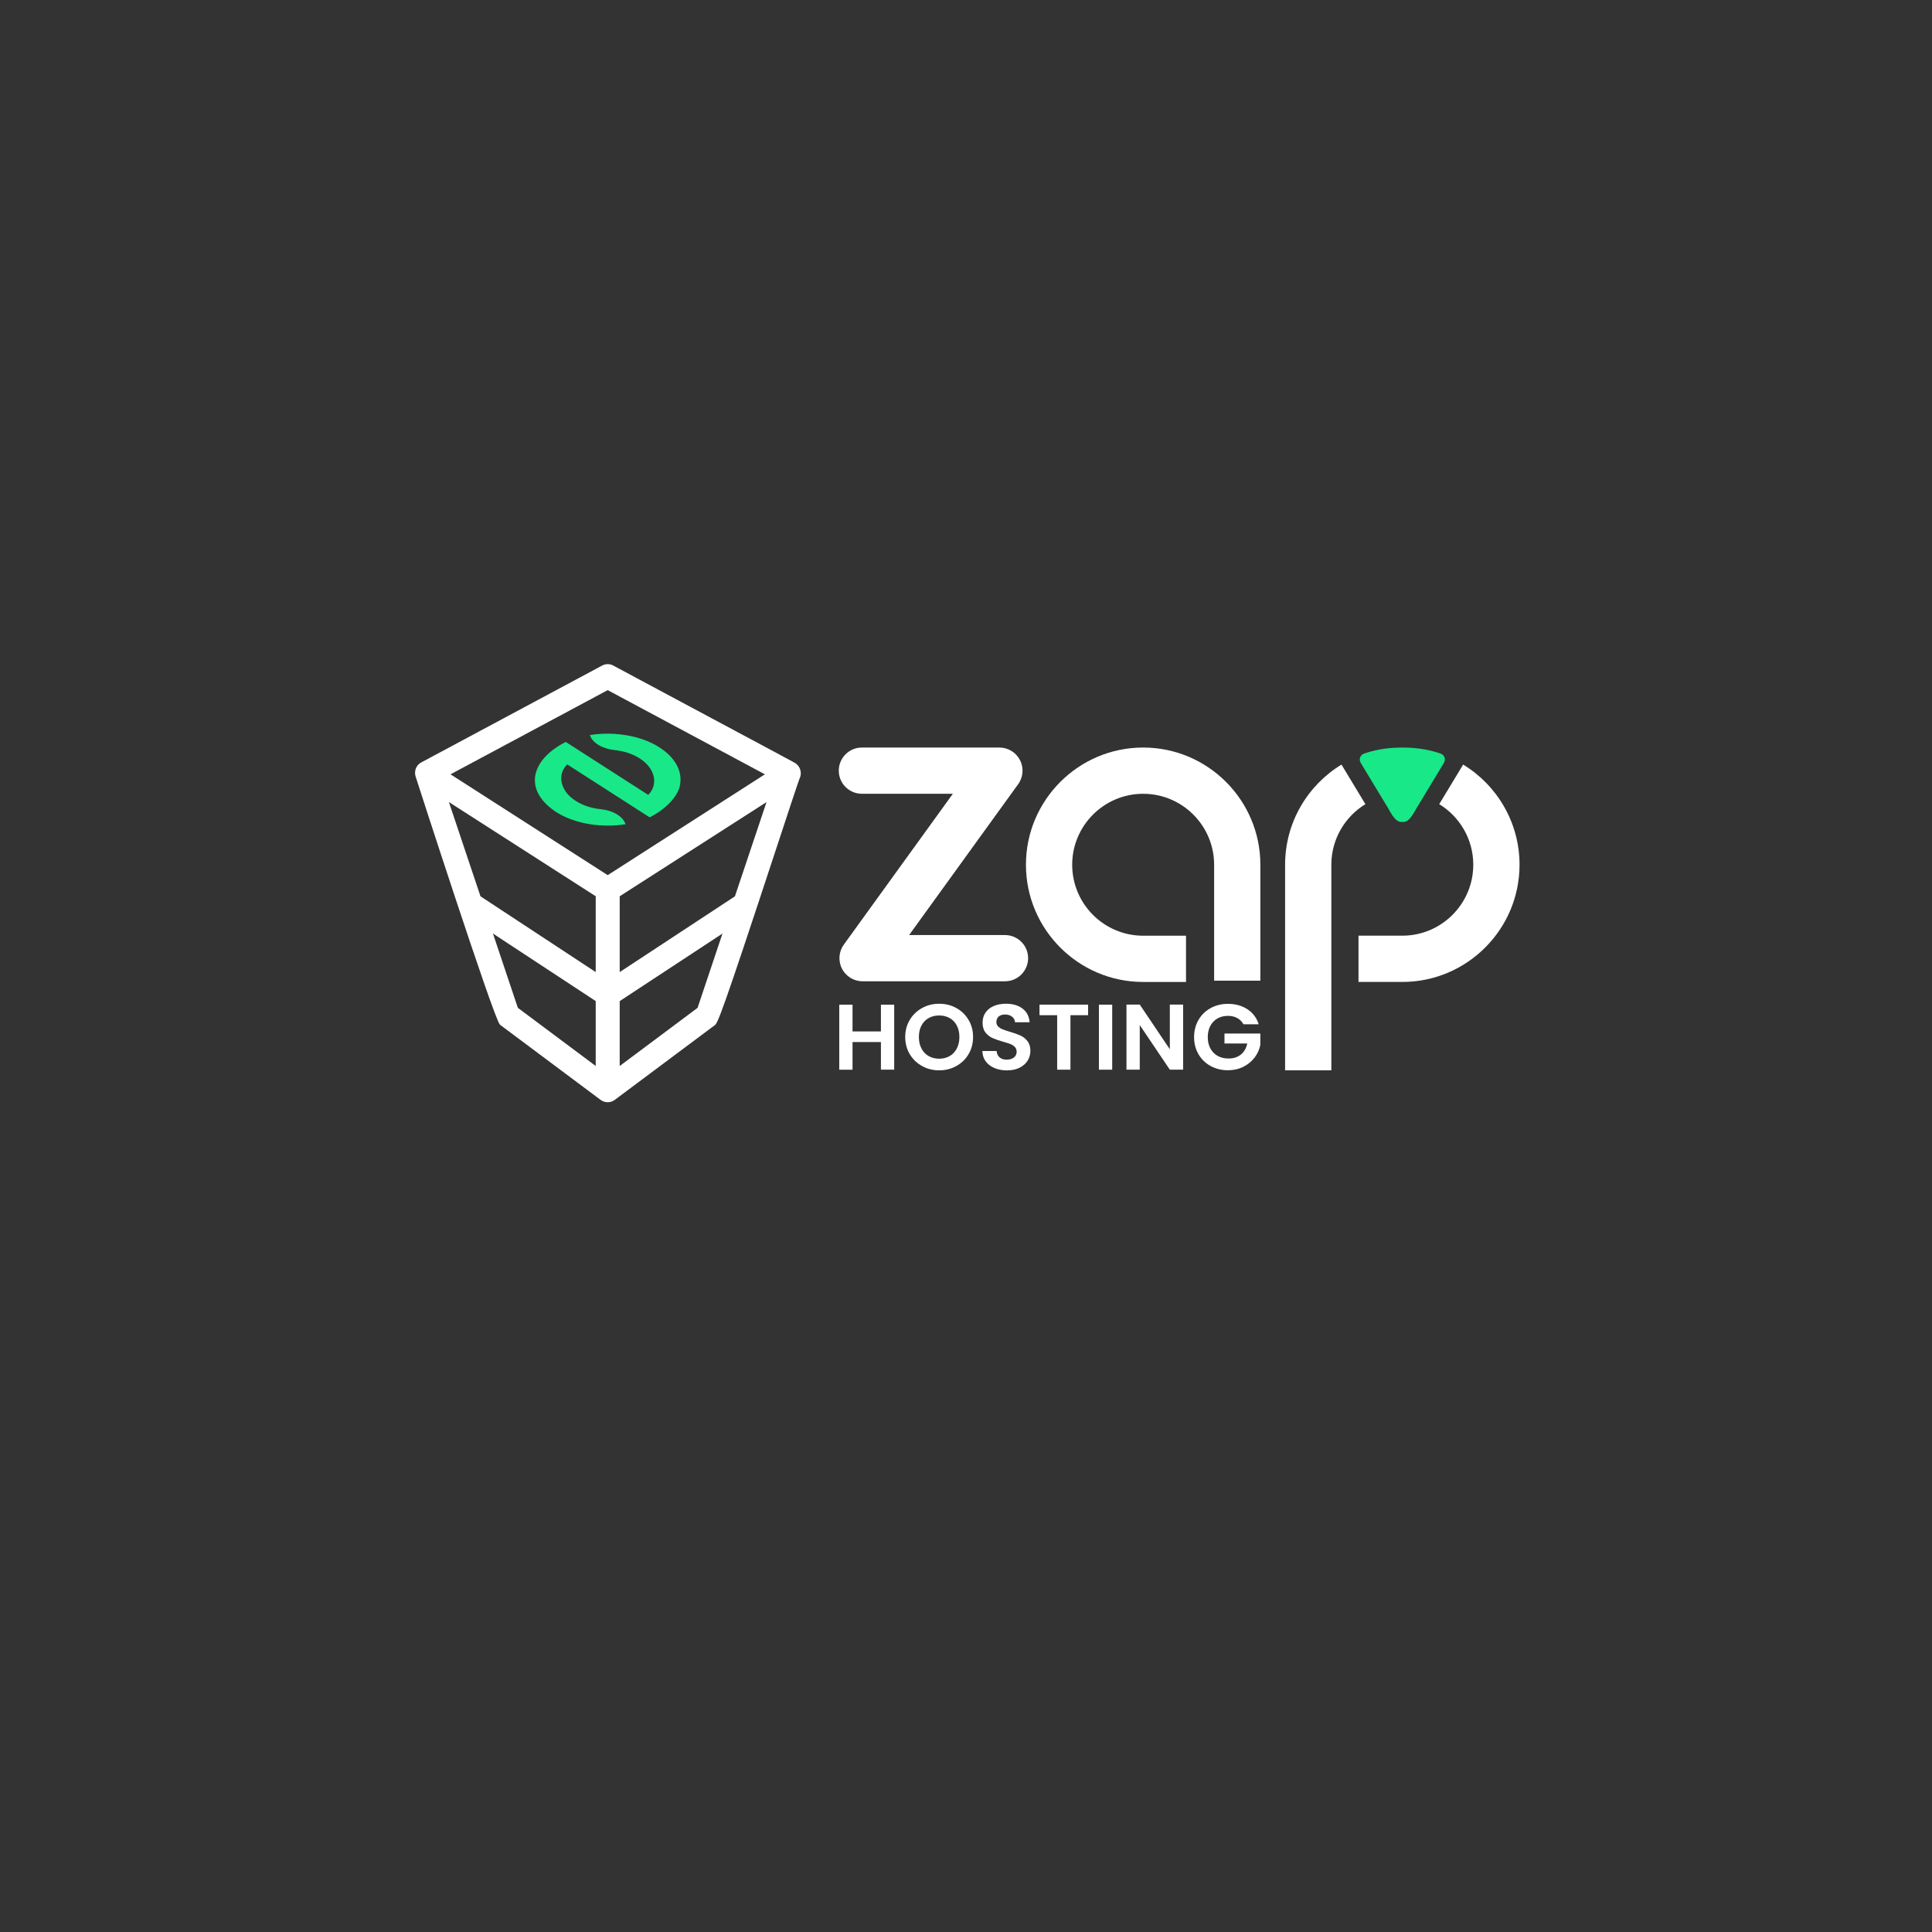 <?xml version="1.0" encoding="utf-8"?>
<!-- Generator: Adobe Illustrator 23.0.5, SVG Export Plug-In . SVG Version: 6.00 Build 0)  -->
<svg version="1.1" id="Layer_1" xmlns="http://www.w3.org/2000/svg" xmlns:xlink="http://www.w3.org/1999/xlink" x="0px" y="0px"
	 viewBox="0 0 1080 1080" style="enable-background:new 0 0 1080 1080;" xml:space="preserve">
<rect x="0" y="0" width="1080" height="1080" fill="#333333" stroke="none"/>
<style type="text/css">
	.st0{fill:#FFFFFF;}
	.st1{fill:#18E888;}
</style>
<g>
	<g>
		<g>
			<path class="st0" d="M492.44,561.62v14.95h-15.87v-14.95h-7.42v36.34h7.42V582.5h15.87v15.46h7.42v-36.34H492.44z"/>
			<path class="st0" d="M541.43,570.13c-1.68-2.83-3.96-5.05-6.84-6.64c-2.89-1.6-6.08-2.39-9.58-2.39s-6.65,0.79-9.55,2.39
				c-2.9,1.6-5.21,3.81-6.9,6.64c-1.69,2.83-2.54,6.01-2.54,9.55s0.85,6.78,2.54,9.61c1.7,2.83,4,5.05,6.9,6.64
				c2.89,1.6,6.08,2.4,9.55,2.4s6.65-0.8,9.55-2.4c2.89-1.59,5.2-3.8,6.87-6.64c1.68-2.83,2.52-6.03,2.52-9.61
				S543.11,572.96,541.43,570.13z M534.88,586.09c-0.96,1.84-2.28,3.26-3.98,4.24c-1.7,0.99-3.66,1.49-5.89,1.49
				c-2.23,0-4.2-0.49-5.92-1.49c-1.72-0.99-3.05-2.4-4-4.24c-0.96-1.84-1.43-3.97-1.43-6.41s0.47-4.55,1.43-6.37
				c0.95-1.82,2.28-3.22,4-4.19c1.72-0.98,3.69-1.46,5.92-1.46c2.23,0,4.19,0.49,5.89,1.46c1.7,0.97,3.02,2.37,3.98,4.19
				c0.95,1.83,1.43,3.95,1.43,6.37S535.83,584.25,534.88,586.09z"/>
			<path class="st0" d="M574.35,581.98c-1.1-1.39-2.41-2.43-3.93-3.12c-1.52-0.7-3.48-1.39-5.89-2.09
				c-1.77-0.52-3.14-0.98-4.11-1.38c-0.98-0.4-1.79-0.92-2.44-1.57c-0.65-0.64-0.99-1.45-0.99-2.42c0-1.39,0.43-2.45,1.3-3.18
				c0.87-0.72,2.02-1.1,3.48-1.1c1.66,0,3,0.41,4.01,1.23c1.01,0.81,1.54,1.85,1.62,3.1h8.17c-0.25-3.26-1.57-5.8-3.95-7.63
				c-2.38-1.82-5.5-2.73-9.31-2.73c-2.54,0-4.81,0.43-6.79,1.28c-1.97,0.85-3.52,2.08-4.61,3.67c-1.1,1.6-1.64,3.47-1.64,5.63
				c0,2.29,0.54,4.13,1.62,5.5c1.08,1.37,2.37,2.39,3.87,3.07c1.5,0.68,3.46,1.36,5.86,2.05c1.77,0.49,3.16,0.93,4.17,1.33
				c1.01,0.4,1.84,0.94,2.52,1.64c0.67,0.7,1.01,1.58,1.01,2.66c0,1.31-0.49,2.38-1.49,3.2c-0.99,0.82-2.36,1.23-4.08,1.23
				c-1.73,0-3.03-0.43-4.01-1.3c-0.98-0.88-1.51-2.05-1.62-3.54h-7.96c0.03,2.22,0.65,4.15,1.85,5.78c1.21,1.63,2.84,2.88,4.91,3.75
				c2.07,0.88,4.39,1.31,6.98,1.31c2.72,0,5.08-0.49,7.06-1.49c1.97-0.99,3.48-2.31,4.51-3.98c1.02-1.67,1.53-3.47,1.53-5.42
				C575.99,585.18,575.44,583.36,574.35,581.98L574.35,581.98z"/>
			<path class="st0" d="M581.09,561.62v5.89h9.87v30.45h7.42V567.5h9.87v-5.89H581.09L581.09,561.62z"/>
			<path class="st0" d="M614.3,561.62v36.34h7.43v-36.34H614.3z"/>
			<path class="st0" d="M653.94,561.56v25l-16.81-25h-7.43v36.4h7.43v-24.94l16.81,24.94h7.43v-36.4H653.94L653.94,561.56z"/>
			<path class="st0" d="M684.49,577.76v5.56h12.74c-0.57,2.65-1.75,4.7-3.56,6.17c-1.8,1.48-4.12,2.22-6.95,2.22
				c-2.3,0-4.31-0.49-6.05-1.46c-1.73-0.97-3.09-2.36-4.06-4.16c-0.97-1.8-1.46-3.92-1.46-6.35c0-2.43,0.48-4.44,1.43-6.25
				c0.95-1.8,2.28-3.19,3.98-4.16c1.69-0.97,3.64-1.46,5.83-1.46c1.97,0,3.72,0.4,5.2,1.2c1.49,0.8,2.65,1.96,3.5,3.49h8.54
				c-1.17-3.61-3.28-6.41-6.36-8.41c-3.08-2-6.71-2.99-10.88-2.99c-3.54,0-6.75,0.79-9.63,2.37c-2.89,1.57-5.15,3.78-6.79,6.61
				c-1.64,2.83-2.47,6.03-2.47,9.6s0.83,6.77,2.47,9.58c1.64,2.82,3.9,5,6.79,6.59c2.88,1.58,6.11,2.37,9.68,2.37
				c3.18,0,6.05-0.65,8.62-1.95c2.57-1.3,4.66-3.03,6.29-5.18c1.62-2.15,2.68-4.49,3.18-7.03v-6.35L684.49,577.76L684.49,577.76z"/>
		</g>
		<path class="st0" d="M561.8,548.54h-79.62c-4.91,0-9.39-2.78-11.58-7.18c-2.18-4.4-1.69-9.65,1.28-13.56l60.77-84.08h-50.85
			c-7.14,0-12.92-5.79-12.92-12.92c0-7.14,5.79-12.92,12.92-12.92h76.87c4.91,0,9.39,2.78,11.58,7.18s1.69,9.65-1.28,13.56
			l-60.77,84.08h53.6c7.14,0,12.92,5.79,12.92,12.92S568.94,548.54,561.8,548.54L561.8,548.54z"/>
		<path class="st0" d="M662.99,548.92h-23.96c-36.13,0-65.52-29.39-65.52-65.52s29.39-65.52,65.52-65.52
			c36.13,0,65.52,29.39,65.52,65.52v64.8H678.7v-64.8c0-21.88-17.79-39.67-39.67-39.67c-21.88,0-39.67,17.79-39.67,39.67
			c0,21.88,17.79,39.67,39.67,39.67h23.96V548.92z"/>
		<g>
			<path class="st0" d="M763.26,449.53c-11.41,6.98-19.03,19.54-19.03,33.86v114.93h-25.85V483.39c0-23.69,12.63-44.47,31.51-55.98
				L763.26,449.53L763.26,449.53z"/>
			<path class="st0" d="M849.43,483.39c0,36.13-29.4,65.52-65.53,65.52h-24.49v-25.86h24.49c21.88,0,39.67-17.79,39.67-39.67
				c0-14.32-7.62-26.89-19.03-33.86l13.37-22.12C836.79,438.92,849.43,459.7,849.43,483.39L849.43,483.39z"/>
		</g>
	</g>
	<path class="st1" d="M807.58,425.36c-0.13,0.49-0.36,0.98-0.63,1.45l-13.93,23.06c-2.06,2.83-4.63,10.16-9.11,9.59
		c-4.47,0.56-7.07-6.73-9.11-9.59l-13.93-23.06c-0.24-0.38-0.43-0.79-0.57-1.19c-0.61-1.8,0.42-3.74,2.22-4.36
		c0.55-0.19,1.1-0.37,1.65-0.55c6.22-1.96,12.72-2.81,19.24-2.81h1c6.52,0,13.03,0.85,19.24,2.81c0.55,0.18,1.1,0.36,1.65,0.54
		c1.69,0.58,2.76,2.35,2.29,4.08C807.59,425.34,807.58,425.35,807.58,425.36L807.58,425.36z"/>
	<path class="st1" d="M380.22,438.31c-0.94,7.23-9.11,14.69-17.07,18.59l-46.09-29.6c-5.89,6.01-3.45,14.33,3.17,19.28
		c4.06,3.11,9.55,5.16,15.47,5.75c6.94,0.71,12.41,3.95,13.92,8.25l0.05,0.16c-12.93,2.09-28,0.07-38.9-6.88
		c-19.17-12.79-13.21-29.72,5.5-39.11l46.09,29.6c5.9-6.01,3.44-14.33-3.17-19.28c-4.04-3.1-9.54-5.14-15.47-5.75
		c-6.94-0.72-12.41-3.95-13.92-8.26l-0.05-0.16c13.81-2.24,30.83,0.33,41.61,8.82C378.11,424.99,381.26,431.61,380.22,438.31
		L380.22,438.31z"/>
	<g>
		<path class="st0" d="M444.16,426.35l-0.01,0.03c-0.39-0.26-0.85-0.51-1.35-0.77l-3.8-2.05c-3.26-1.75-7.88-4.22-13.37-7.17
			c-10.96-5.87-25.37-13.58-39.07-20.91c-19.6-10.5-38.23-20.46-42.67-22.85l-1.05-0.58c-1.97-1.05-4.31-1.05-6.26,0.01
			l-101.28,54.24c-2.63,1.46-3.89,4.68-3,7.68c0.39,1.29,43.51,134.79,47.1,138.71l0.19,0.21l56.13,41.92
			c1.17,0.89,2.59,1.33,3.99,1.33c1.4,0,2.81-0.44,3.96-1.32l55.76-41.64c1.76-1.09,3.65-5.02,34.67-99.34
			c6.31-19.18,12.28-37.31,13.12-39.37l0.19-0.3l0.1-0.51C448.11,430.77,446.74,427.76,444.16,426.35z M333.01,595.89l-43.53-32.51
			l-13.92-41.53l57.45,37.76V595.89z M333.01,543.4l-64.42-42.36l-17.65-52.68l82.07,52.65V543.4z M339.71,489.21l-87.87-56.36
			l87.87-47.06l87.87,47.06L339.71,489.21z M346.42,543.4v-42.38l82.07-52.65l-17.66,52.68L346.42,543.4z M389.95,563.39
			l-43.53,32.51v-36.28l57.45-37.76L389.95,563.39z"/>
	</g>
</g>
</svg>
